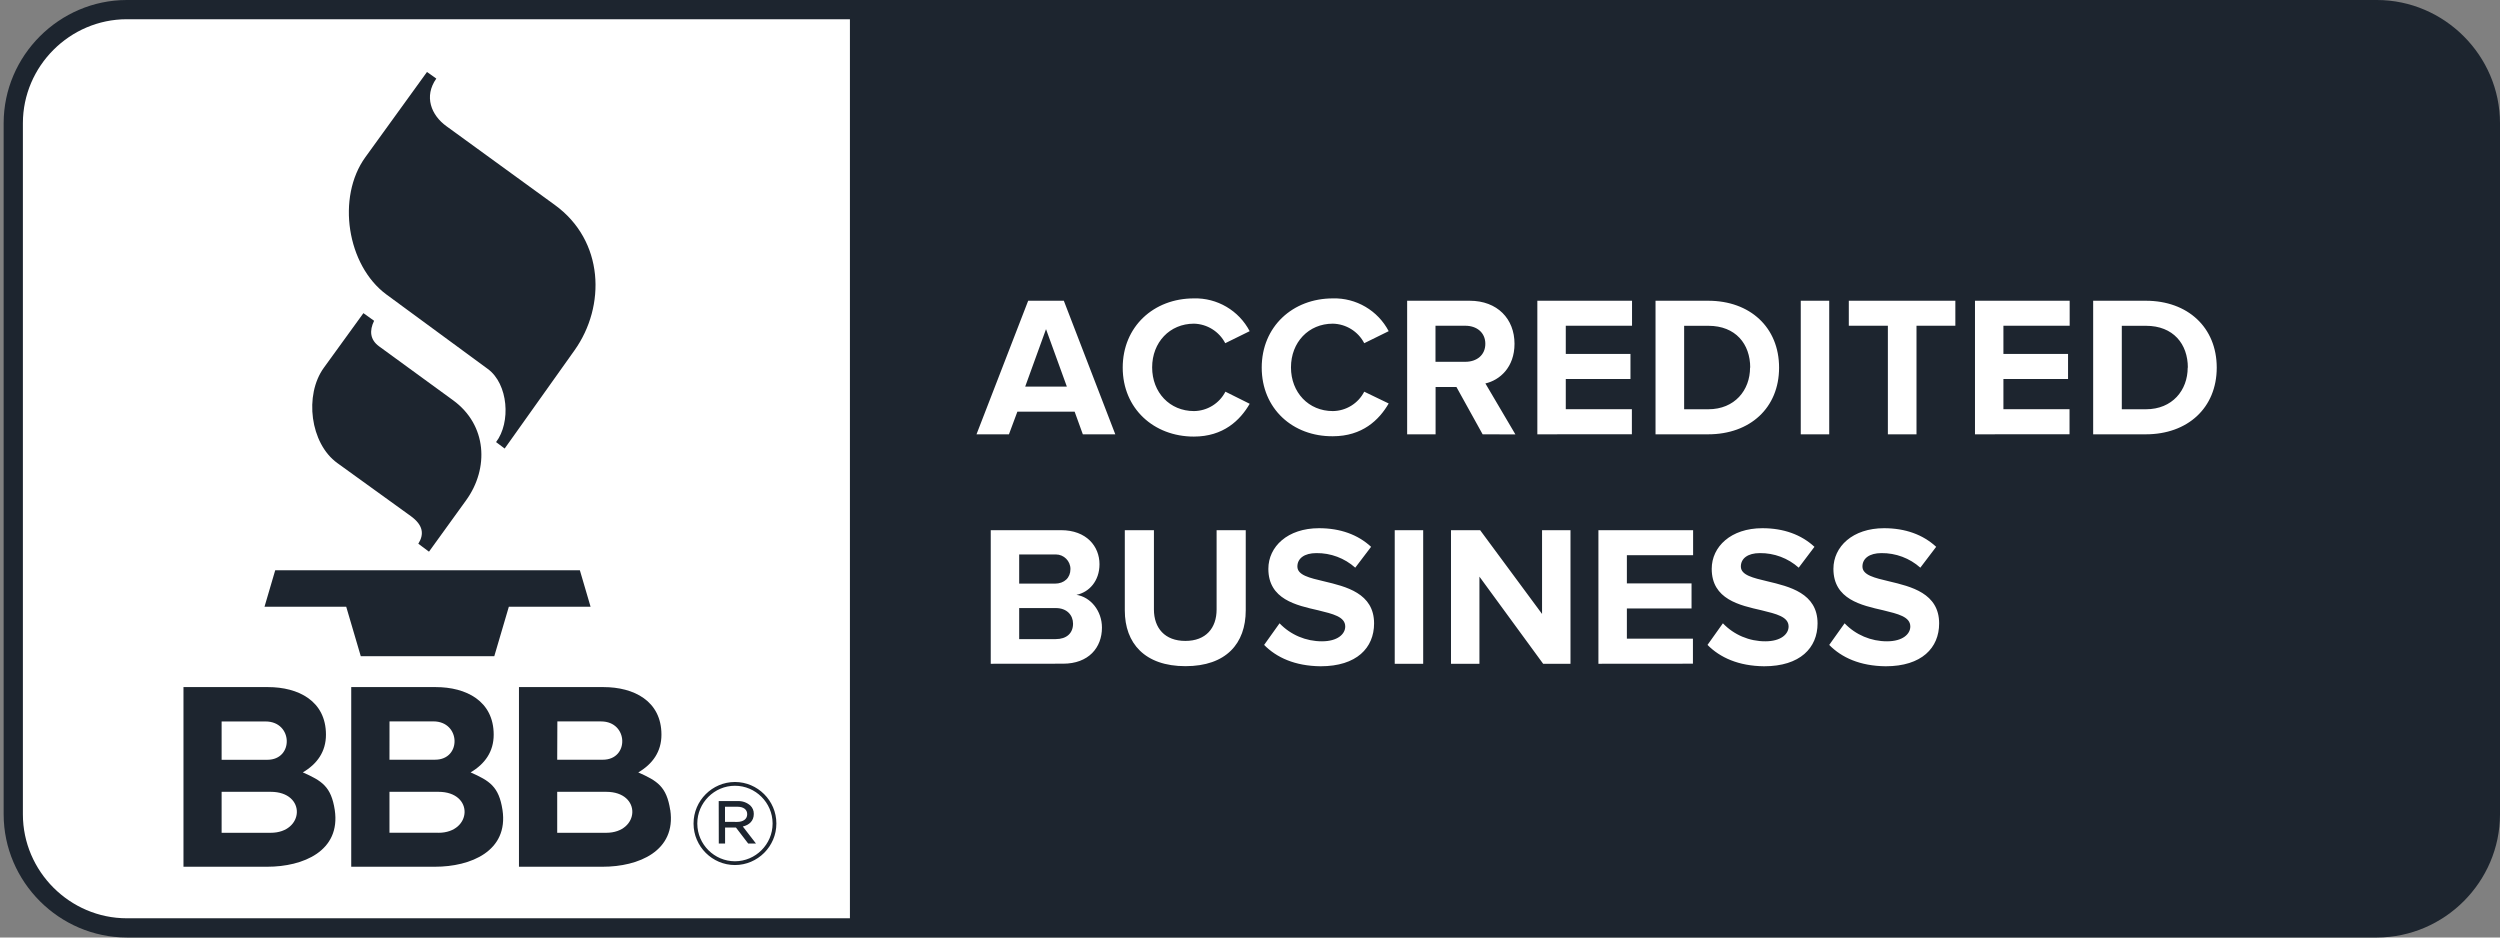 <svg width="128" height="48" viewBox="0 0 128 48" fill="none" xmlns="http://www.w3.org/2000/svg">
<rect x="0" y="0" width="128" height="48" fill="#808080" stroke="none"/>
<path fill-rule="evenodd" clip-rule="evenodd" d="M6.49 48C3.034 47.995 0.191 45.153 0.187 41.697V6.303C0.191 2.847 3.034 0.005 6.49 0H121.698C125.153 0.005 127.996 2.847 128 6.303V41.697C127.996 45.153 125.153 47.995 121.698 48H6.49Z" fill="#1D252F"/>
<path fill-rule="evenodd" clip-rule="evenodd" d="M6.49 0.985C3.573 0.988 1.175 3.387 1.172 6.304V41.698C1.175 44.614 3.573 47.013 6.49 47.016H43.516V0.985H6.49ZM93.656 33.02L94.444 31.913C95.011 32.505 95.798 32.838 96.618 32.835C97.418 32.835 97.808 32.463 97.808 32.077C97.808 31.575 97.172 31.431 96.424 31.247C95.306 30.992 93.871 30.688 93.871 29.125C93.871 27.987 94.856 27.044 96.465 27.044C97.552 27.044 98.455 27.372 99.132 27.997L98.321 29.065C97.774 28.578 97.064 28.312 96.331 28.319C95.707 28.319 95.357 28.597 95.357 29.006C95.357 29.448 95.984 29.589 96.72 29.764C97.84 30.031 99.284 30.37 99.284 31.918C99.284 33.17 98.393 34.113 96.547 34.113C95.233 34.1 94.289 33.666 93.656 33.02ZM87.424 33.02L88.212 31.913C88.78 32.505 89.566 32.838 90.386 32.835C91.187 32.835 91.576 32.463 91.576 32.077C91.576 31.575 90.941 31.431 90.193 31.247C89.074 30.992 87.64 30.688 87.64 29.125C87.64 27.987 88.624 27.044 90.234 27.044C91.321 27.044 92.223 27.372 92.9 27.997L92.094 29.065C91.548 28.578 90.838 28.312 90.105 28.319C89.48 28.319 89.132 28.597 89.132 29.006C89.132 29.448 89.758 29.589 90.495 29.764C91.613 30.031 93.059 30.37 93.059 31.918C93.059 33.17 92.167 34.113 90.321 34.113C89.009 34.1 88.065 33.666 87.424 33.02ZM64.723 33.02L65.513 31.913C66.08 32.505 66.866 32.838 67.687 32.835C68.486 32.835 68.876 32.463 68.876 32.077C68.876 31.575 68.24 31.431 67.492 31.247C66.374 30.992 64.94 30.688 64.94 29.125C64.94 27.987 65.924 27.044 67.534 27.044C68.621 27.044 69.523 27.372 70.2 27.997L69.389 29.065C68.842 28.577 68.132 28.311 67.4 28.319C66.775 28.319 66.426 28.597 66.426 29.006C66.426 29.448 67.05 29.589 67.789 29.764C68.908 30.031 70.353 30.37 70.353 31.918C70.353 33.17 69.461 34.113 67.615 34.113C66.303 34.1 65.359 33.666 64.723 33.02ZM57.59 31.256V27.145H59.081V31.206C59.081 32.159 59.641 32.815 60.69 32.815C61.74 32.815 62.29 32.159 62.29 31.206V27.145H63.782V31.247C63.782 32.949 62.777 34.108 60.696 34.108C58.615 34.108 57.59 32.938 57.59 31.256ZM79.009 33.985L75.747 29.524V33.985H74.291V27.145H75.783L78.953 31.434V27.145H80.409V33.985H79.009ZM71.41 33.985V27.145H72.867V33.985H71.41ZM81.839 33.985V27.145H86.687V28.426H83.296V29.871H86.607V31.152H83.296V32.7H86.678V33.981L81.839 33.985ZM50.726 33.985V27.145H54.325C55.63 27.145 56.294 27.975 56.294 28.888C56.294 29.75 55.76 30.324 55.115 30.456C55.842 30.568 56.42 31.277 56.42 32.135C56.42 33.16 55.734 33.981 54.431 33.981L50.726 33.985ZM54.94 31.933C54.94 31.503 54.632 31.133 54.058 31.133H52.182V32.722H54.058C54.606 32.722 54.94 32.422 54.94 31.933ZM54.807 29.137V29.134C54.807 28.725 54.471 28.388 54.062 28.388C54.044 28.388 54.026 28.389 54.007 28.39H52.182V29.882H54.007C54.498 29.882 54.806 29.575 54.806 29.144L54.807 29.137ZM57.483 18.821C57.483 16.719 59.072 15.278 61.123 15.278C62.317 15.245 63.43 15.898 63.983 16.956L62.732 17.572C62.422 16.973 61.807 16.589 61.132 16.572C59.892 16.572 58.99 17.525 58.99 18.81C58.99 20.095 59.892 21.047 61.132 21.047C61.81 21.04 62.431 20.657 62.741 20.054L63.985 20.674C63.493 21.525 62.631 22.353 61.125 22.353C59.081 22.353 57.483 20.924 57.483 18.821ZM64.6 18.821C64.6 16.719 66.189 15.278 68.24 15.278C69.434 15.245 70.547 15.898 71.101 16.956L69.849 17.572C69.537 16.969 68.918 16.586 68.24 16.572C67 16.572 66.098 17.525 66.098 18.81C66.098 20.095 67 21.047 68.24 21.047C68.918 21.04 69.539 20.657 69.849 20.054L71.101 20.658C70.608 21.508 69.747 22.336 68.24 22.336C66.191 22.353 64.6 20.924 64.6 18.821ZM75.911 22.237L74.569 19.813H73.502V22.237H72.046V15.398H75.246C76.671 15.398 77.543 16.33 77.543 17.602C77.543 18.811 76.784 19.466 76.052 19.632L77.589 22.242L75.911 22.237ZM55.441 22.237L55.022 21.079H52.089L51.658 22.237H49.997L52.643 15.398H54.468L57.103 22.237H55.441ZM107.17 22.237V15.398H109.867C112.009 15.398 113.497 16.761 113.497 18.823C113.497 20.886 112.005 22.237 109.867 22.237H107.17ZM101.119 22.237V15.398H105.967V16.678H102.575V18.123H105.884V19.405H102.575V20.952H105.96V22.233L101.119 22.237ZM92.199 22.237V15.398H93.656V22.237H92.199ZM84.763 22.237V15.398H87.459C89.602 15.398 91.089 16.761 91.089 18.823C91.089 20.886 89.598 22.237 87.459 22.237H84.763ZM78.712 22.237V15.398H83.56V16.678H80.168V18.123H83.48V19.405H80.168V20.952H83.552V22.233L78.712 22.237ZM96.659 22.237V16.678H94.659V15.398H100.114V16.678H98.125V22.237H96.659ZM112.018 18.823C112.018 17.613 111.272 16.681 109.876 16.681H108.636V20.954H109.876C111.222 20.954 112.01 19.981 112.01 18.821L112.018 18.823ZM89.611 18.823C89.611 17.613 88.865 16.681 87.469 16.681H86.228V20.954H87.469C88.813 20.954 89.603 19.981 89.603 18.821L89.611 18.823ZM53.556 16.852L52.49 19.794H54.623L53.556 16.852ZM76.049 17.602C76.049 17.027 75.609 16.678 75.024 16.678H73.497V18.524H75.024C75.615 18.524 76.049 18.176 76.049 17.602Z" fill="white"/>
<path fill-rule="evenodd" clip-rule="evenodd" d="M15.505 39.546C16.477 39.979 16.954 40.264 17.14 41.47C17.453 43.577 15.515 44.377 13.684 44.377H9.394V35.179H13.721C15.27 35.179 16.689 35.885 16.689 37.617C16.689 38.483 16.239 39.115 15.505 39.546ZM24.095 39.546C25.065 39.979 25.543 40.264 25.728 41.47C26.042 43.577 24.101 44.377 22.272 44.377H17.983V35.179H22.309C23.859 35.179 25.277 35.885 25.277 37.617C25.277 38.483 24.828 39.115 24.095 39.546ZM34.315 41.472C34.129 40.265 33.651 39.98 32.68 39.548C33.414 39.117 33.866 38.485 33.866 37.617C33.866 35.885 32.447 35.179 30.898 35.179H26.571V44.377H30.86C32.689 44.377 34.63 43.577 34.318 41.47L34.315 41.472ZM35.51 42.176V42.158C35.51 40.995 36.466 40.038 37.629 40.038C38.791 40.038 39.747 40.992 39.75 42.153V42.17C39.75 43.333 38.793 44.29 37.629 44.29C36.468 44.29 35.513 43.337 35.51 42.176ZM39.557 42.17V42.153C39.553 41.098 38.685 40.231 37.629 40.231C36.572 40.231 35.702 41.101 35.702 42.158V42.176C35.706 43.231 36.574 44.097 37.629 44.097C38.687 44.097 39.557 43.227 39.557 42.17ZM36.798 41.016H37.774C38.01 41.005 38.242 41.087 38.419 41.245C38.533 41.355 38.597 41.507 38.594 41.667V41.678C38.594 42.03 38.36 42.24 38.032 42.317L38.706 43.189H38.307L37.68 42.369H37.124V43.189H36.802L36.798 41.016ZM13.858 42.639H11.347V40.541H13.858C15.703 40.541 15.589 42.639 13.858 42.639ZM22.449 42.637H19.941V40.541H22.447C24.29 40.541 24.177 42.639 22.447 42.639L22.449 42.637ZM28.529 40.541V42.639H31.035C32.766 42.639 32.878 40.541 31.035 40.541H28.529ZM37.741 42.082C38.046 42.082 38.256 41.941 38.256 41.691V41.68C38.256 41.452 38.069 41.305 37.759 41.305H37.12V42.078L37.741 42.082ZM15.505 39.546L15.505 39.545L15.503 39.548L15.505 39.546ZM24.095 39.546L24.094 39.545L24.091 39.548L24.095 39.546ZM11.347 36.939H13.599C15.003 36.939 15.053 38.901 13.687 38.901H11.347V36.939ZM28.537 36.937H30.776C32.181 36.937 32.231 38.898 30.864 38.898H28.529L28.537 36.937ZM19.943 36.935H22.19C23.594 36.935 23.644 38.897 22.277 38.897H19.941L19.943 36.935ZM13.543 31.064H17.726L18.472 33.599H25.307L26.053 31.064H30.237L29.689 29.198H14.091L13.543 31.064ZM18.61 16.029L16.583 18.826C15.567 20.226 15.882 22.706 17.269 23.707L21.028 26.421C21.673 26.887 21.723 27.352 21.418 27.839L21.964 28.246L23.868 25.61C25.044 23.98 24.942 21.762 23.197 20.493L19.404 17.729C18.951 17.397 18.902 16.937 19.154 16.424L18.608 16.034L18.61 16.029ZM21.862 3.685L18.705 8.05C17.224 10.098 17.763 13.588 19.786 15.079L24.975 18.89C26.027 19.661 26.165 21.628 25.399 22.635L25.839 22.965L29.419 17.931C31.026 15.669 30.933 12.327 28.409 10.495L22.857 6.461C22.08 5.902 21.692 4.938 22.339 4.023L21.862 3.685Z" fill="#1D252F"/>
</svg>
